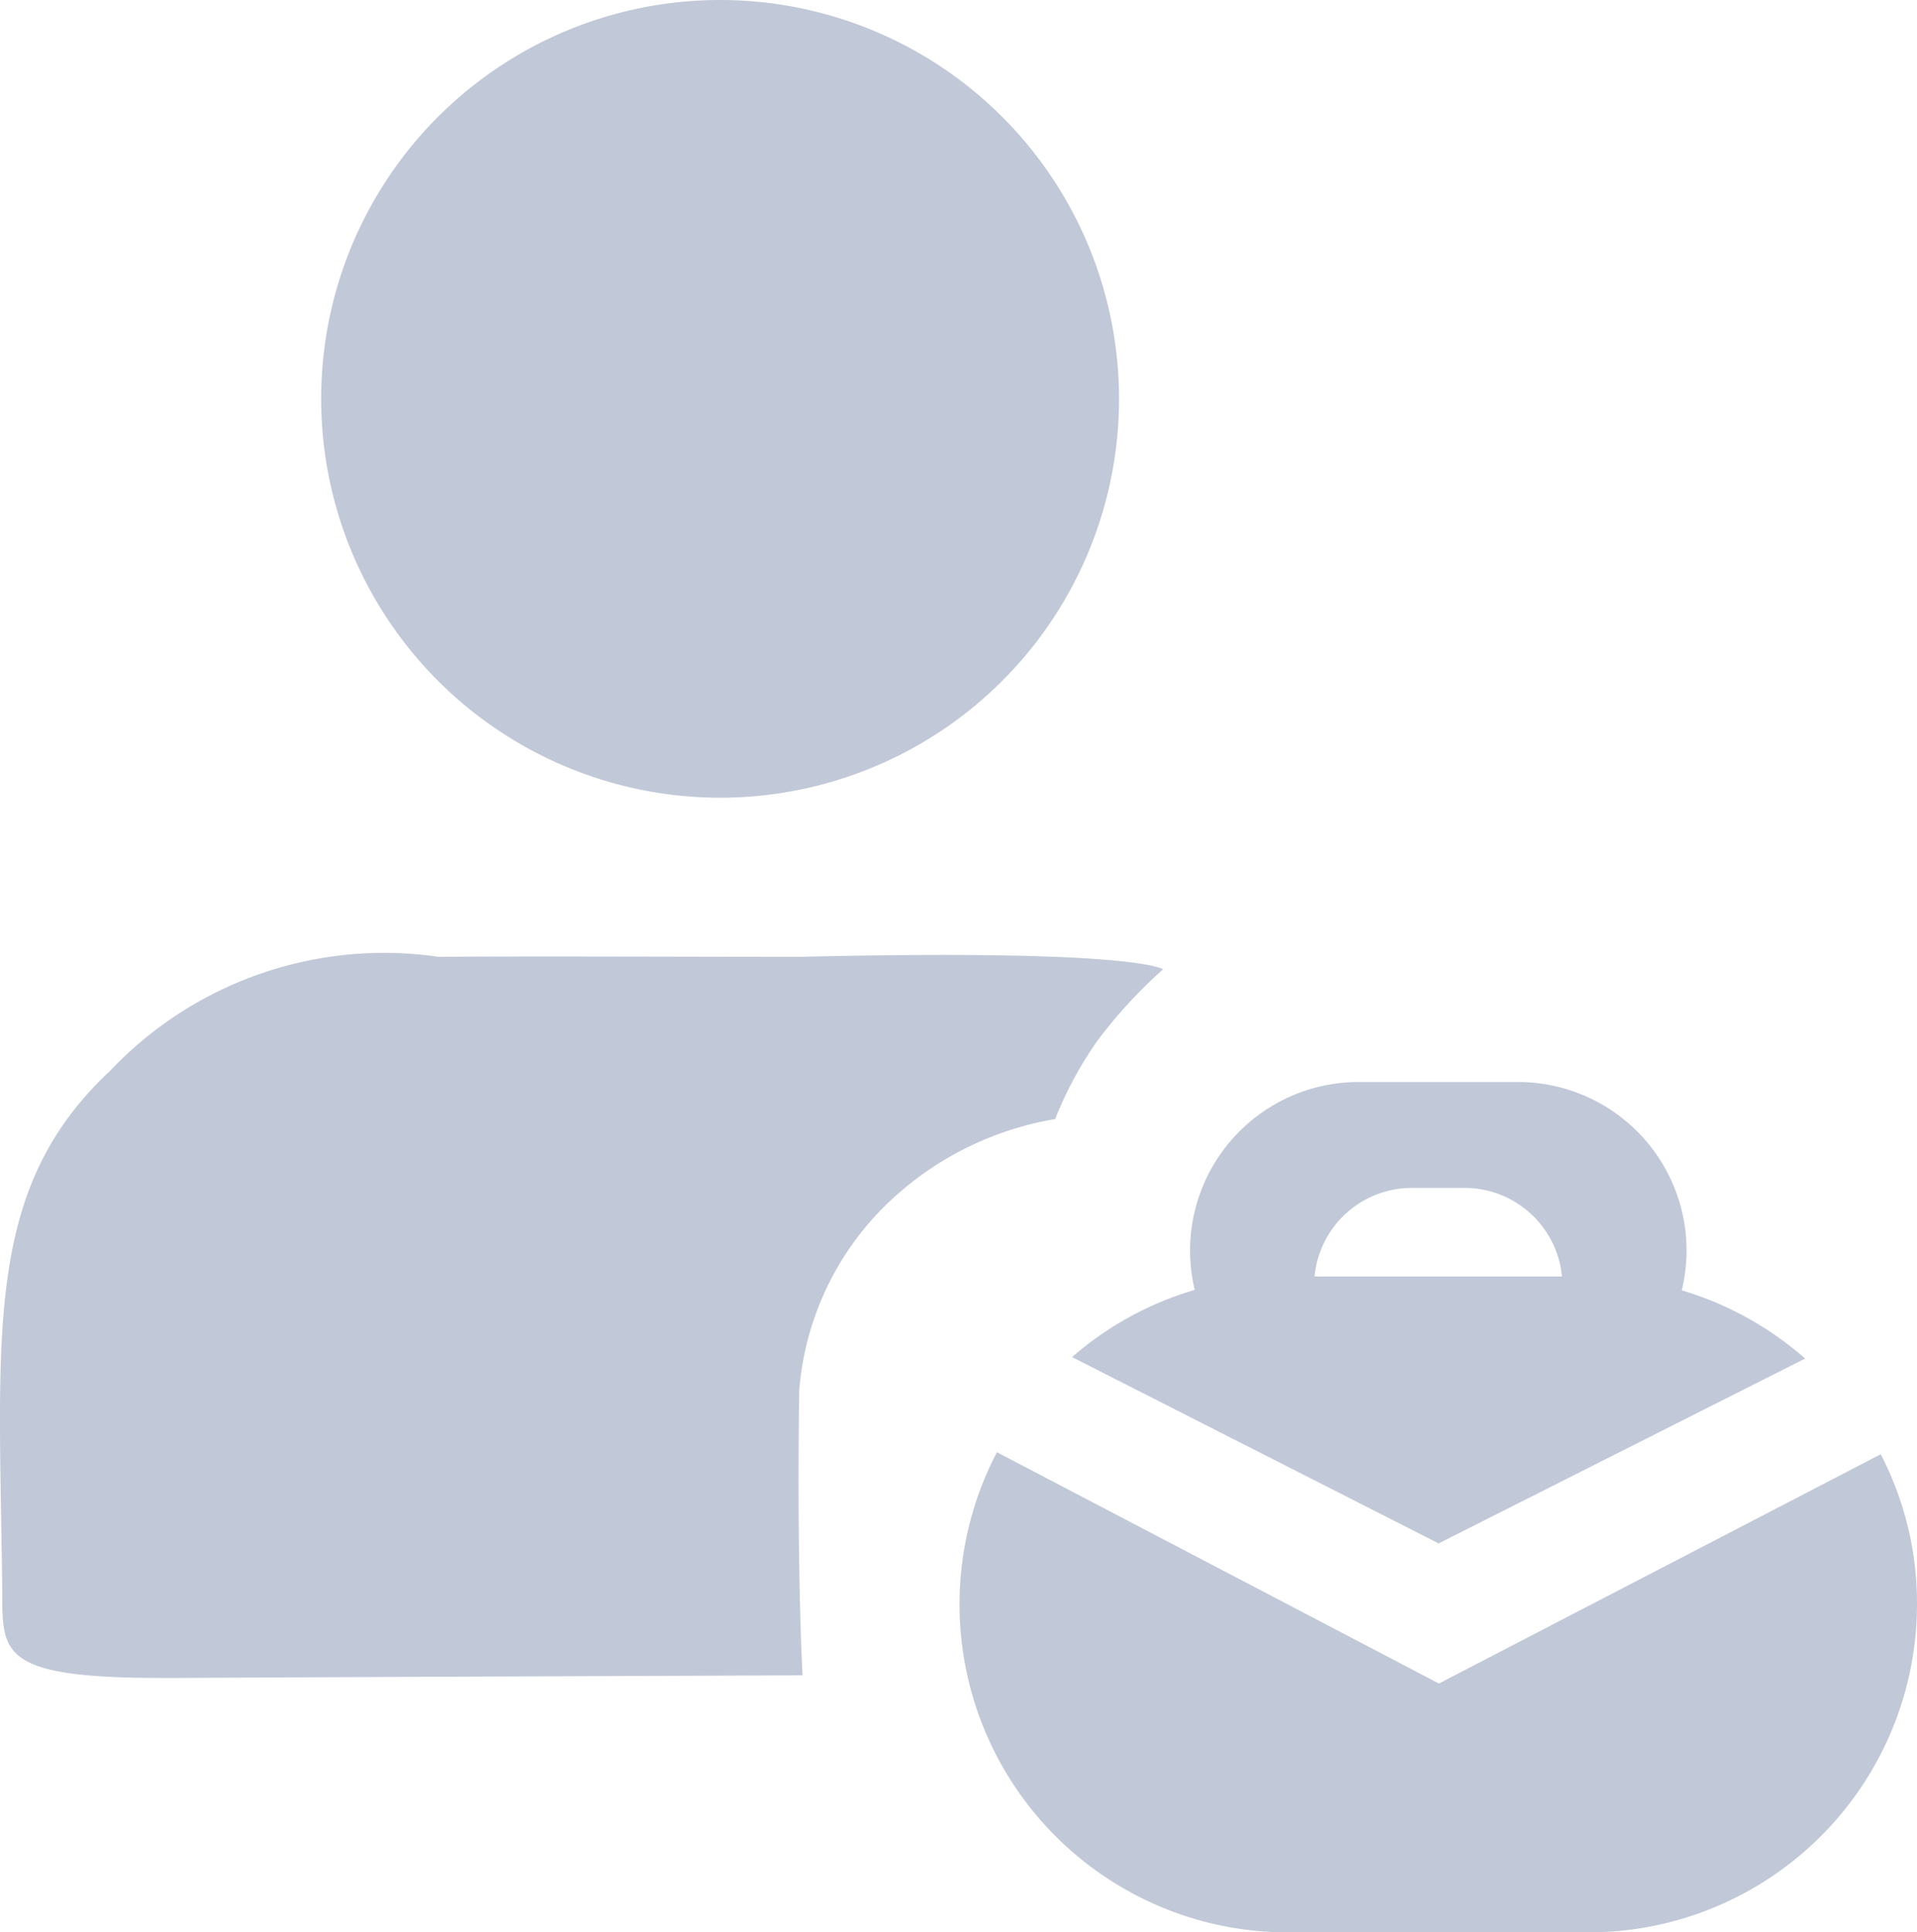 <svg xmlns="http://www.w3.org/2000/svg" width="16.862" height="17" viewBox="0 0 16.862 17">
  <path id="empleados" d="M11.326,17a2.886,2.886,0,0,1-2.557-4.224l3.888,2.035,3.886-2.017a2.851,2.851,0,0,1,.319,1.32A2.888,2.888,0,0,1,13.977,17ZM.019,13.918c-.028-2.213-.158-3.464.952-4.5a3.318,3.318,0,0,1,2.889-1c.754-.007,2.218,0,3.17,0,2.992-.072,3.2.11,3.2.11a4.3,4.3,0,0,0-.573.622,3.342,3.342,0,0,0-.376.695,2.8,2.8,0,0,0-1.39.664,2.567,2.567,0,0,0-.861,1.724c-.023,1.57.029,2.506.029,2.506s-3.859.014-5.5.023H1.473C-.073,14.767.027,14.529.019,13.918Zm12.627-.344L9.43,11.939a2.866,2.866,0,0,1,1.079-.591A1.512,1.512,0,0,1,10.468,11a1.483,1.483,0,0,1,1.481-1.481h1.4A1.483,1.483,0,0,1,14.835,11a1.513,1.513,0,0,1-.042.352,2.891,2.891,0,0,1,1.085.6l-3.231,1.63Zm-1.083-2.344h2.176a.86.86,0,0,0-.854-.779h-.468A.859.859,0,0,0,11.563,11.229ZM2.825,3.509A3.509,3.509,0,1,1,6.334,7.018,3.51,3.51,0,0,1,2.825,3.509Z" fill="#c1c8d8"/>
</svg>
